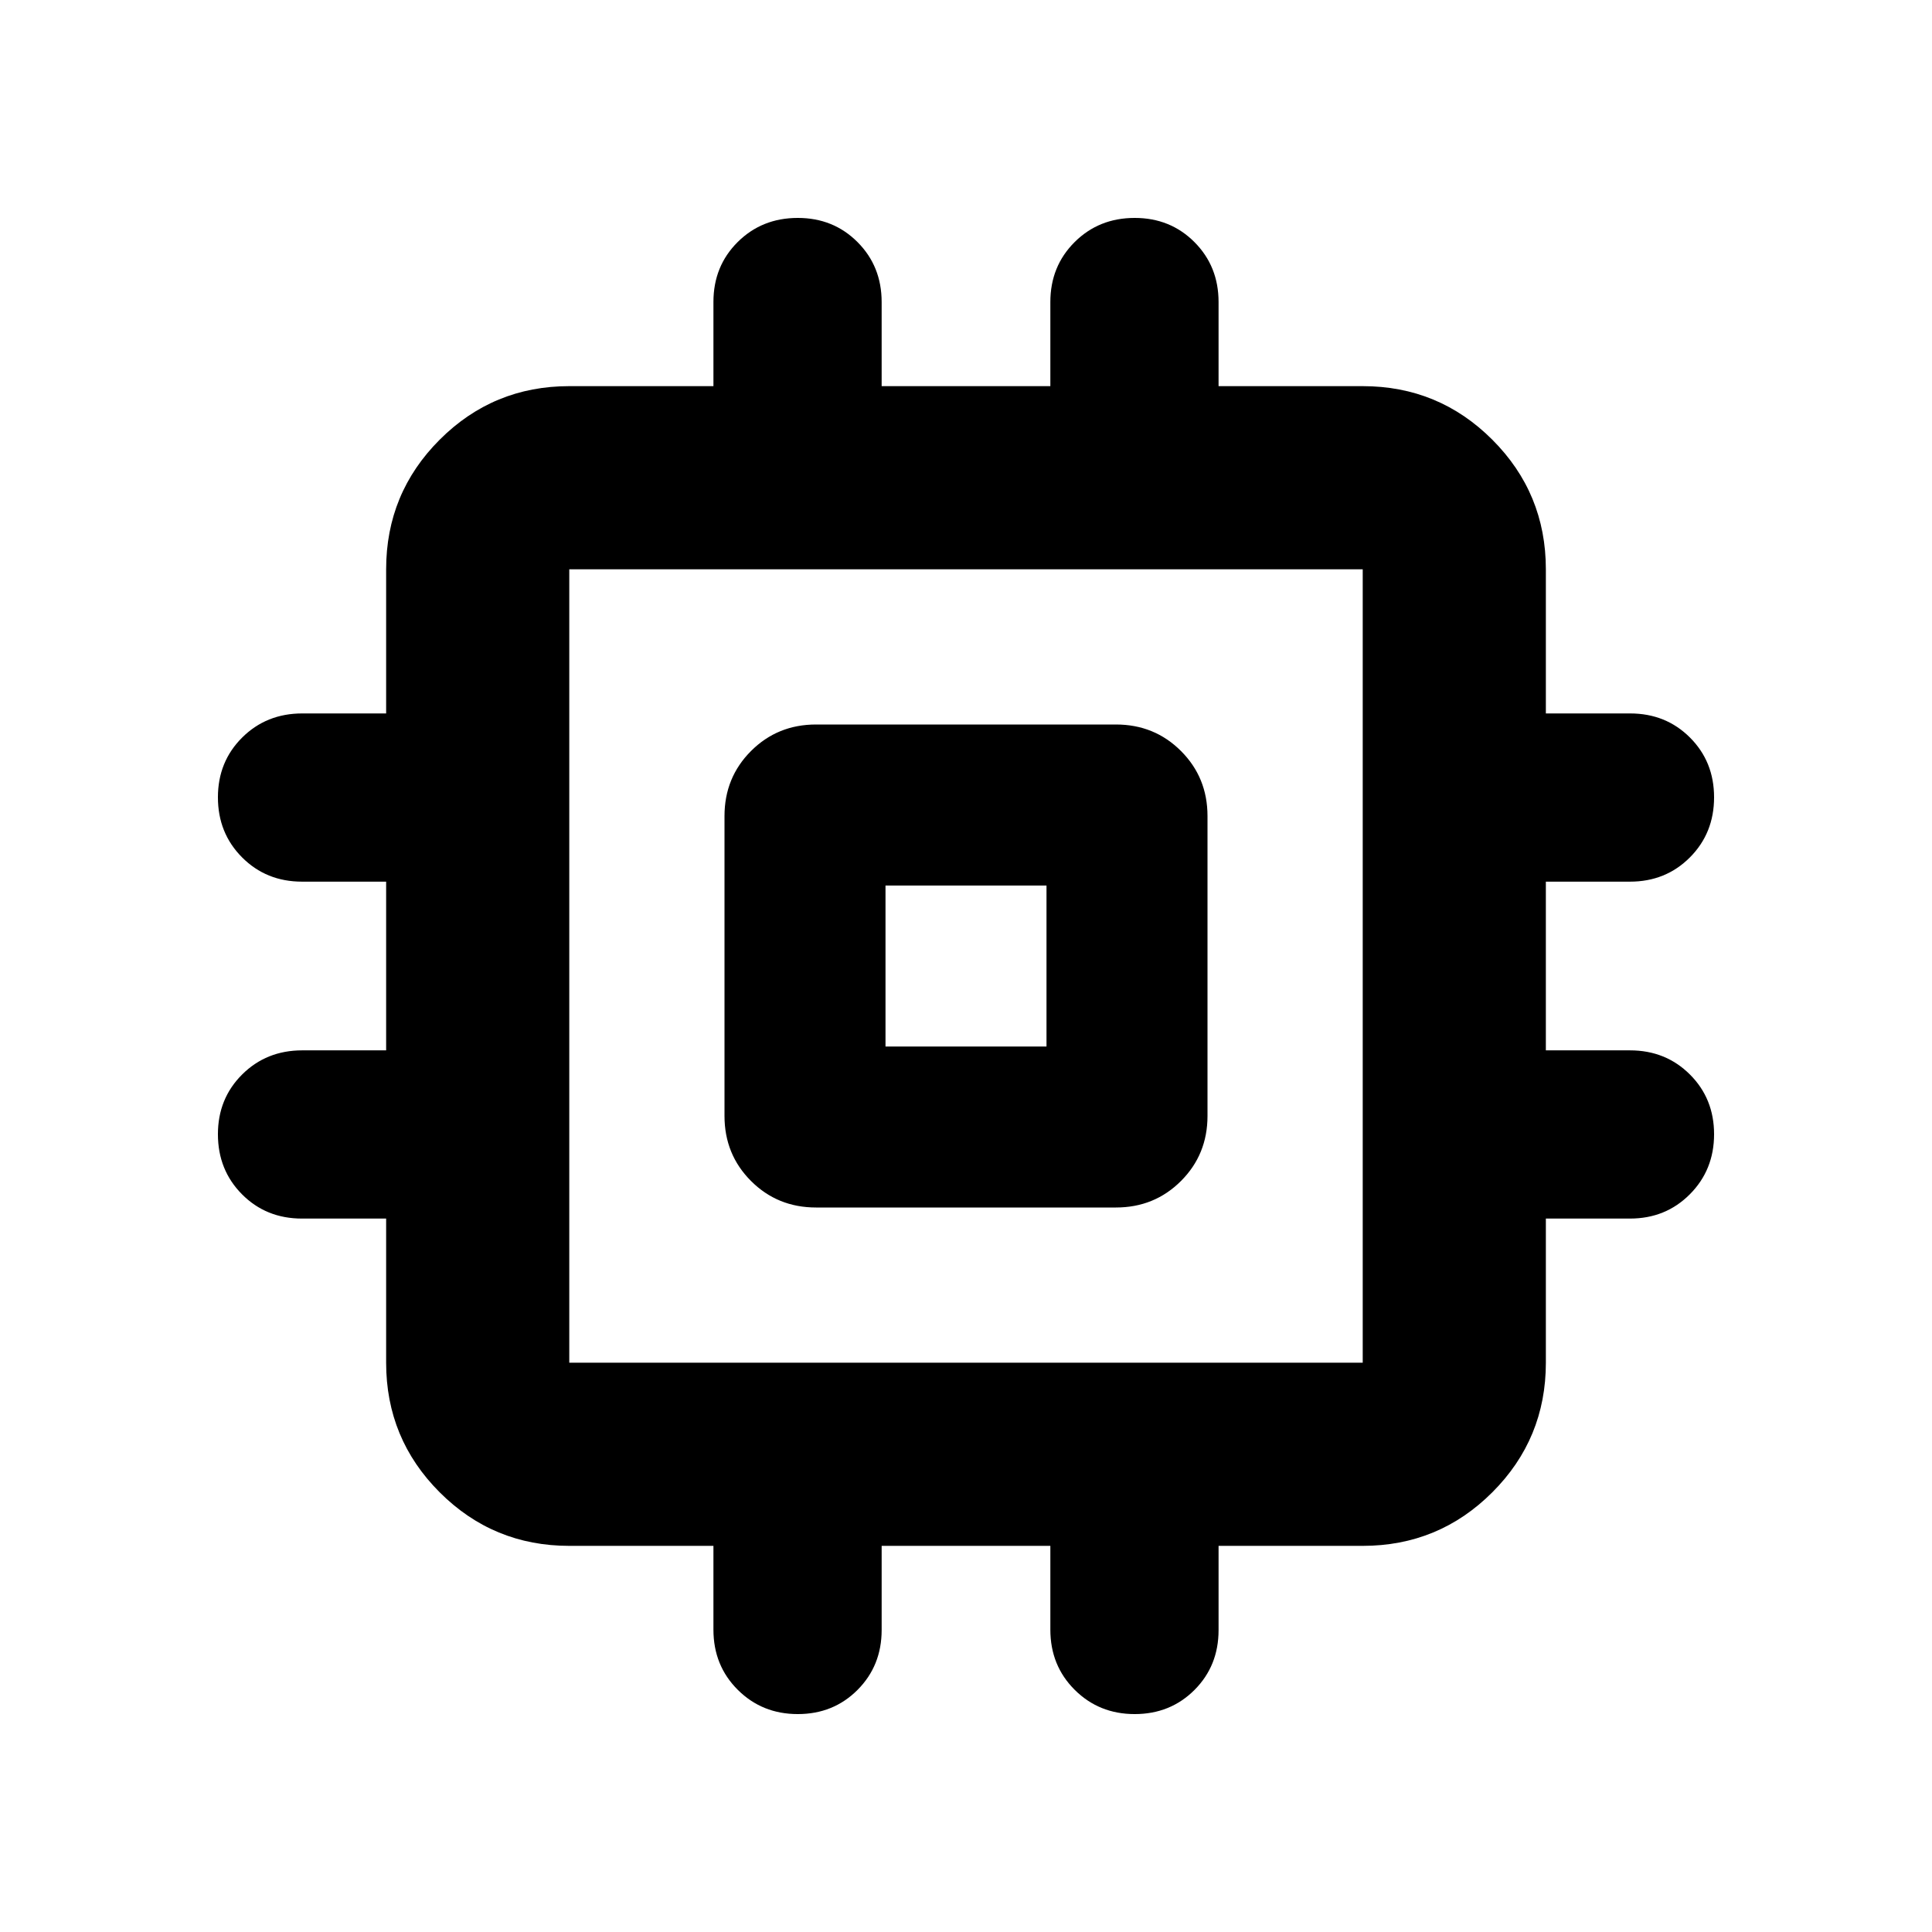 <svg xmlns="http://www.w3.org/2000/svg" height="24" viewBox="0 -960 960 960" width="24"><path d="M360-405.5v-149q0-19.152 13.174-32.326T405.5-600h149q19.152 0 32.326 13.174T600-554.5v149q0 19.152-13.174 32.326T554.5-360h-149q-19.152 0-32.326-13.174T360-405.5Zm80-34.5h80v-80h-80v80Zm-85.5 289.805v-41.674h-71.63q-37.783 0-64.392-26.609-26.609-26.609-26.609-64.392v-71.63h-41.846q-17.784 0-29.762-12.05-11.979-12.05-11.979-29.863 0-17.711 12.05-29.693 12.05-11.981 29.863-11.981h41.674v-83.826h-41.793q-17.762 0-29.778-12.05-12.016-12.05-12.016-29.863 0-17.712 12.05-29.693 12.05-11.981 29.863-11.981h41.674v-71.63q0-37.783 26.609-64.392 26.609-26.609 64.392-26.609h71.63v-41.846q0-17.784 12.05-29.762 12.05-11.979 29.863-11.979 17.711 0 29.693 12.016 11.981 12.016 11.981 29.778v41.793h83.826v-41.793q0-17.762 12.05-29.778 12.05-12.016 29.863-12.016 17.712 0 29.693 12.016 11.981 12.016 11.981 29.778v41.793h71.63q37.783 0 64.392 26.609 26.609 26.609 26.609 64.392v71.63h41.846q17.784 0 29.762 11.981 11.979 11.981 11.979 29.693 0 17.813-12.016 29.863t-29.778 12.05h-41.793v83.826h41.793q17.762 0 29.778 11.983 12.016 11.982 12.016 29.695t-12.016 29.811Q827.686-354.5 809.924-354.5h-41.793v71.63q0 37.783-26.609 64.392-26.609 26.609-64.392 26.609H605.5v41.846q0 17.784-11.982 29.762-11.983 11.979-29.696 11.979t-29.811-12.05q-12.098-12.05-12.098-29.863v-41.674h-83.826v41.793q0 17.762-11.983 29.778-11.982 12.016-29.695 12.016t-29.811-12.05q-12.098-12.05-12.098-29.863ZM677.13-282.87v-394.26H282.87v394.26h394.26ZM480-480Z"/></svg>